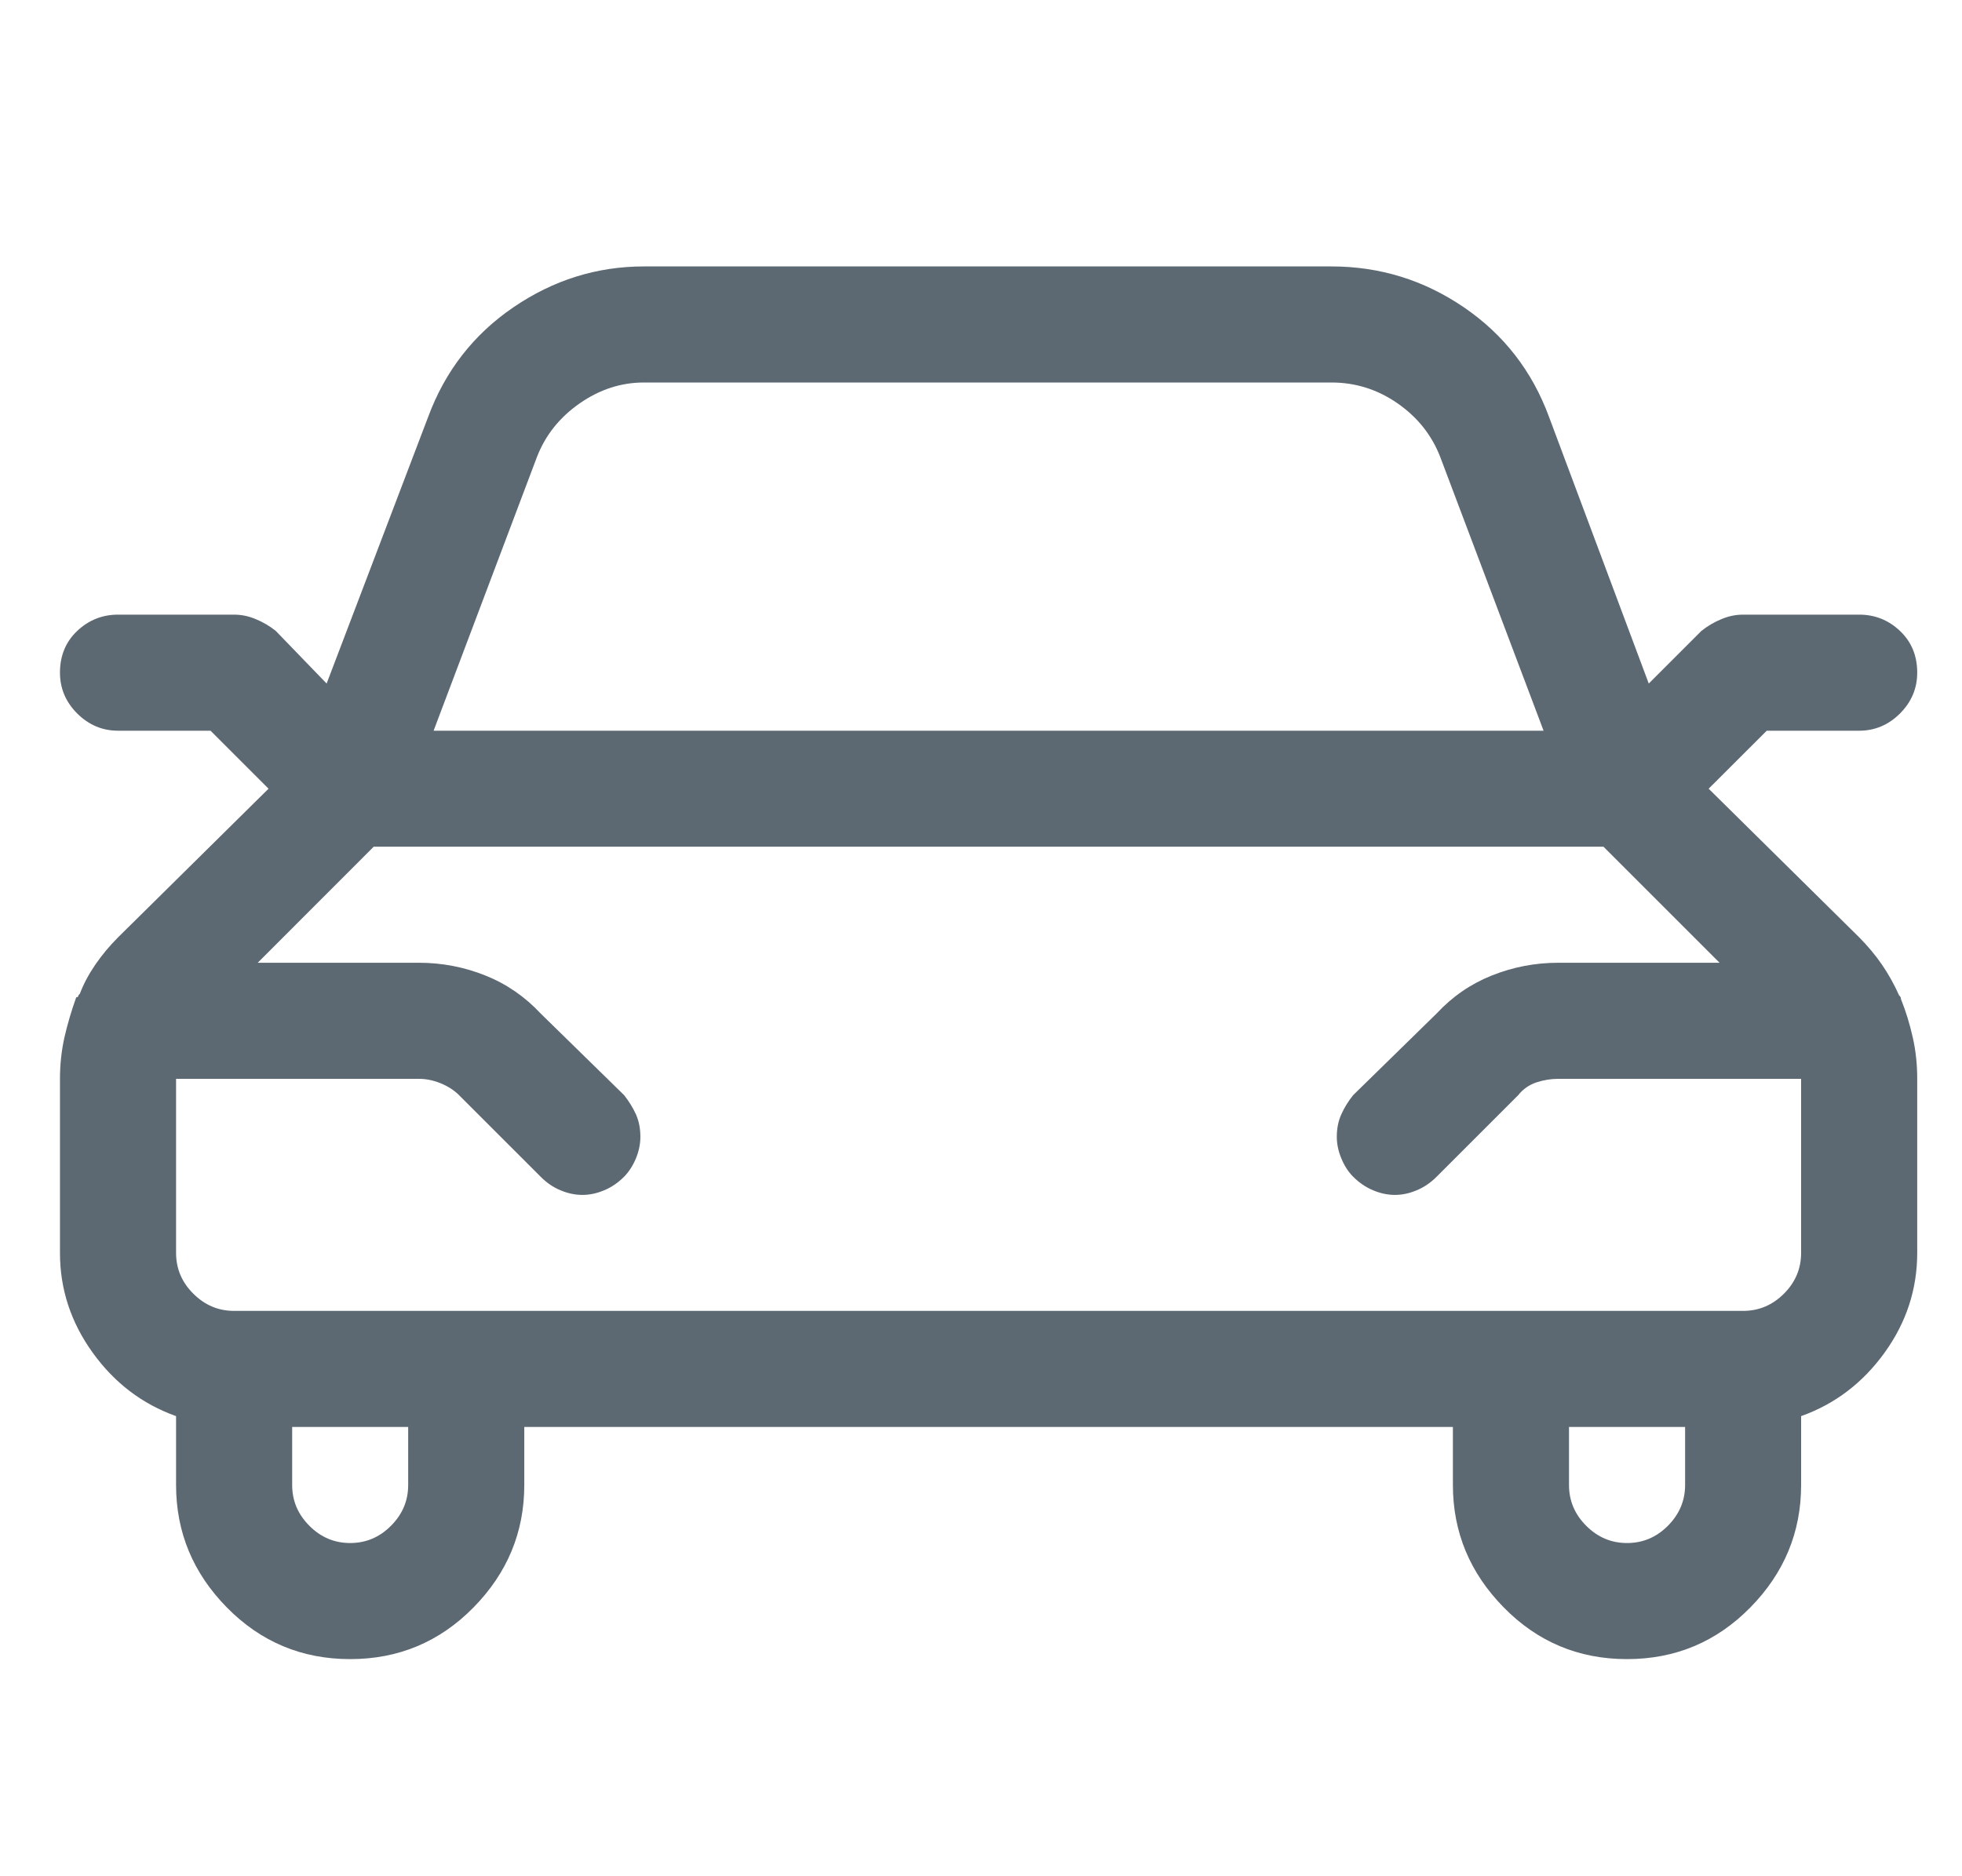 <svg width="23" height="22" viewBox="0 0 23 22" fill="none" xmlns="http://www.w3.org/2000/svg">
<g clip-path="url(#clip0_5669_5328)">
<path d="M19.073 19.454C18.506 19.454 18.024 19.252 17.628 18.848C17.231 18.444 17.032 17.965 17.032 17.413V16.732H6.146V17.413C6.146 17.965 5.948 18.444 5.551 18.848C5.154 19.252 4.672 19.454 4.105 19.454C3.538 19.454 3.056 19.252 2.659 18.848C2.262 18.444 2.064 17.965 2.064 17.413V16.605C1.667 16.463 1.341 16.215 1.086 15.86C0.831 15.506 0.703 15.116 0.703 14.691V12.65C0.703 12.48 0.721 12.317 0.756 12.161C0.792 12.005 0.838 11.849 0.894 11.693C0.909 11.693 0.916 11.69 0.916 11.682C0.916 11.675 0.923 11.665 0.937 11.65C0.98 11.537 1.04 11.424 1.118 11.31C1.196 11.197 1.284 11.091 1.384 10.991L3.148 9.248L2.468 8.568H1.384C1.199 8.568 1.04 8.5 0.905 8.366C0.77 8.231 0.703 8.071 0.703 7.887C0.703 7.689 0.77 7.526 0.905 7.398C1.04 7.271 1.199 7.207 1.384 7.207H2.744C2.829 7.207 2.914 7.224 2.999 7.26C3.084 7.295 3.162 7.341 3.233 7.398L3.829 8.015L5.019 4.889C5.218 4.351 5.551 3.922 6.019 3.603C6.486 3.284 6.997 3.124 7.549 3.124H15.608C16.175 3.124 16.692 3.284 17.16 3.603C17.628 3.922 17.961 4.351 18.159 4.889L19.328 8.015L19.945 7.398C20.016 7.341 20.094 7.295 20.179 7.26C20.264 7.224 20.349 7.207 20.434 7.207H21.795C21.979 7.207 22.139 7.271 22.273 7.398C22.408 7.526 22.475 7.689 22.475 7.887C22.475 8.071 22.408 8.231 22.273 8.366C22.139 8.5 21.979 8.568 21.795 8.568H20.711L20.03 9.248L21.795 10.991C21.894 11.091 21.983 11.197 22.061 11.31C22.139 11.424 22.206 11.544 22.263 11.672C22.263 11.672 22.266 11.675 22.273 11.682C22.28 11.69 22.284 11.7 22.284 11.714C22.341 11.856 22.387 12.005 22.422 12.161C22.458 12.317 22.475 12.48 22.475 12.65V14.691C22.475 15.116 22.348 15.506 22.093 15.86C21.837 16.215 21.511 16.463 21.114 16.605V17.413C21.114 17.965 20.916 18.444 20.519 18.848C20.122 19.252 19.64 19.454 19.073 19.454ZM18.393 17.413C18.393 17.597 18.46 17.756 18.595 17.891C18.73 18.026 18.889 18.093 19.073 18.093C19.258 18.093 19.417 18.026 19.552 17.891C19.686 17.756 19.754 17.597 19.754 17.413V16.732H18.393V17.413ZM3.425 17.413C3.425 17.597 3.492 17.756 3.627 17.891C3.761 18.026 3.921 18.093 4.105 18.093C4.289 18.093 4.449 18.026 4.583 17.891C4.718 17.756 4.785 17.597 4.785 17.413V16.732H3.425V17.413ZM2.064 14.691C2.064 14.875 2.131 15.035 2.266 15.169C2.401 15.304 2.56 15.371 2.744 15.371H20.434C20.618 15.371 20.778 15.304 20.913 15.169C21.047 15.035 21.114 14.875 21.114 14.691V12.65H18.265C18.18 12.65 18.095 12.664 18.01 12.692C17.925 12.721 17.854 12.77 17.798 12.841L16.841 13.798C16.77 13.869 16.692 13.922 16.607 13.957C16.522 13.993 16.437 14.011 16.352 14.011C16.267 14.011 16.182 13.993 16.097 13.957C16.012 13.922 15.934 13.869 15.863 13.798C15.806 13.741 15.76 13.67 15.725 13.585C15.689 13.5 15.671 13.415 15.671 13.33C15.671 13.231 15.689 13.142 15.725 13.064C15.76 12.986 15.806 12.912 15.863 12.841L16.841 11.884C17.025 11.686 17.241 11.537 17.489 11.438C17.737 11.339 17.996 11.289 18.265 11.289H20.158L18.797 9.928H4.381L3.021 11.289H4.913C5.182 11.289 5.441 11.339 5.689 11.438C5.937 11.537 6.153 11.686 6.338 11.884L7.316 12.841C7.372 12.912 7.418 12.986 7.454 13.064C7.489 13.142 7.507 13.231 7.507 13.33C7.507 13.415 7.489 13.5 7.454 13.585C7.418 13.67 7.372 13.741 7.316 13.798C7.245 13.869 7.167 13.922 7.082 13.957C6.997 13.993 6.912 14.011 6.827 14.011C6.742 14.011 6.656 13.993 6.571 13.957C6.486 13.922 6.408 13.869 6.338 13.798L5.381 12.841C5.324 12.784 5.253 12.738 5.168 12.703C5.083 12.668 4.998 12.65 4.913 12.65H2.064V14.691ZM18.095 8.568L16.883 5.357C16.784 5.102 16.618 4.893 16.384 4.73C16.15 4.567 15.891 4.485 15.608 4.485H7.549C7.28 4.485 7.029 4.567 6.795 4.73C6.561 4.893 6.394 5.102 6.295 5.357L5.083 8.568H18.095Z" fill="#5C6872"/>
</g>
<defs>
<clipPath id="clip0_5669_5328">
<rect width="21.772" height="21.772" fill="white" transform="matrix(1 0 0 -1 0.703 21.941)"/>
</clipPath>
</defs>
</svg>

